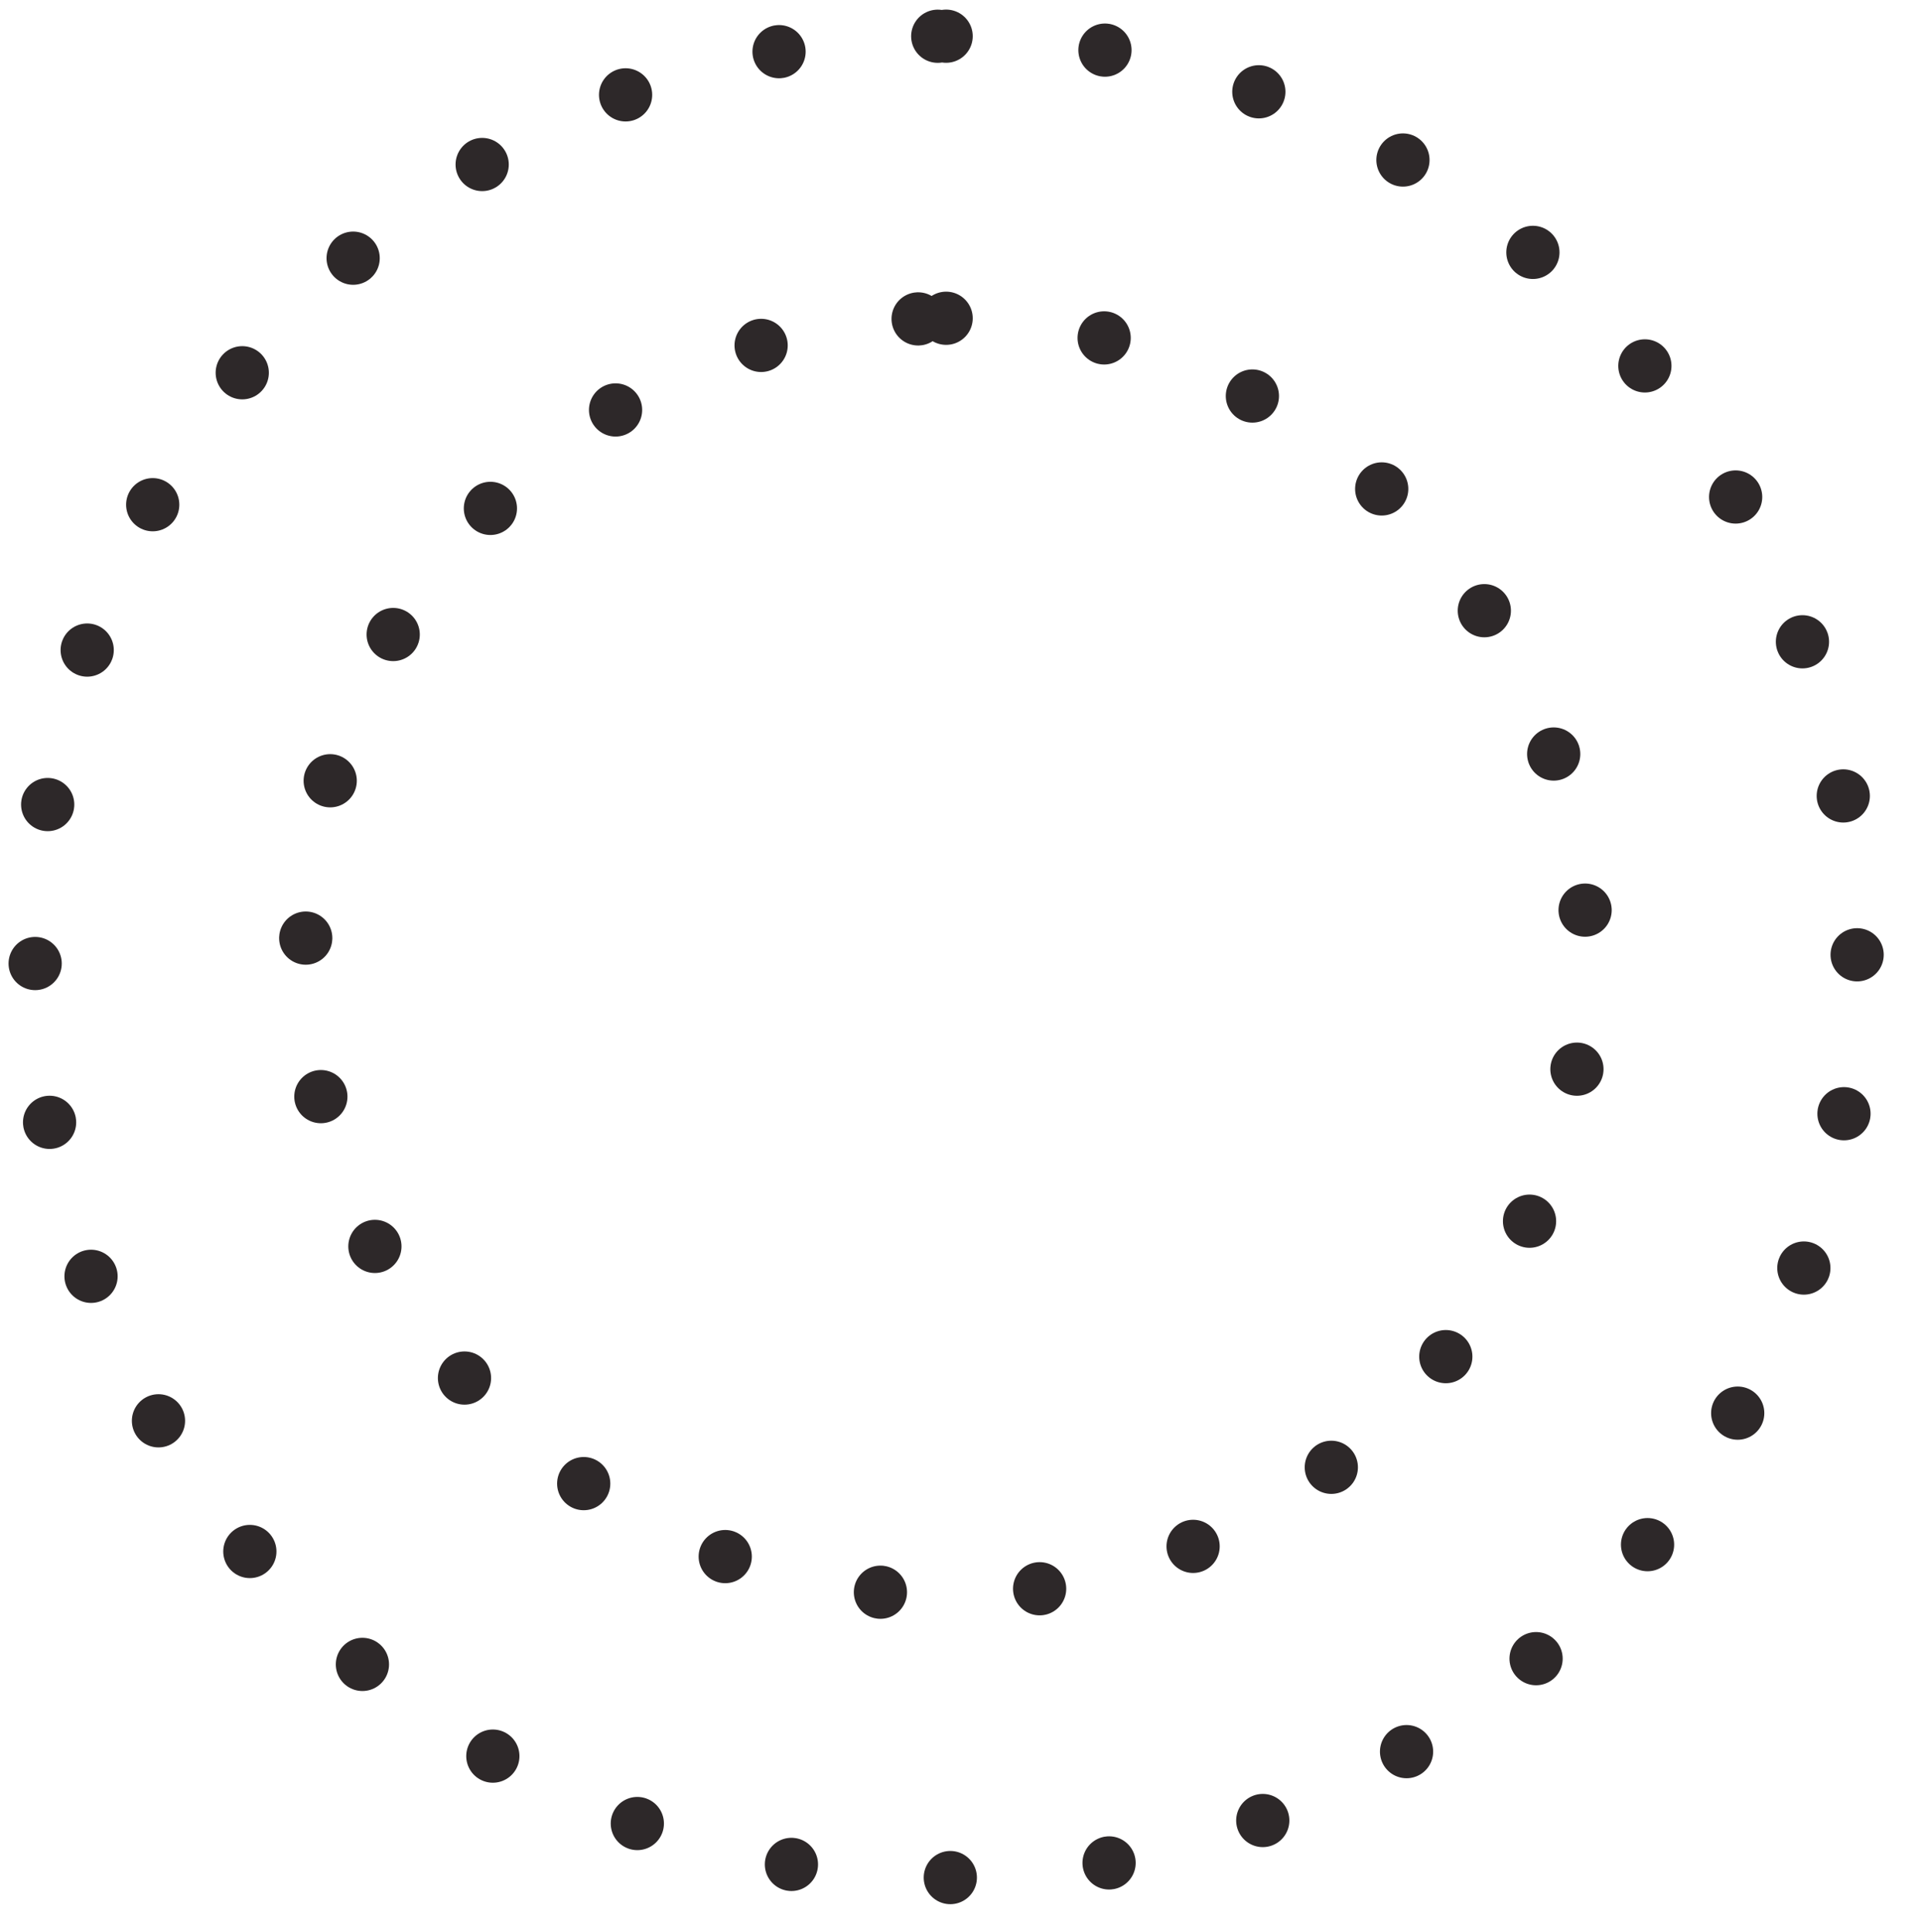 <svg xmlns="http://www.w3.org/2000/svg" width="180.5" height="181.5" viewBox="0 0 180.5 181.5"><path fill="none" stroke="#2D2829" stroke-width="5" stroke-linecap="round" stroke-dasharray="0,15" d="M88.9 3.4c47.3 0 85.6 38.7 85.6 86.5s-38.3 86.5-85.6 86.5S3.3 137.8 3.3 90 41.6 3.4 88.9 3.4z"/><path fill="none" stroke="#2D2829" stroke-width="5" stroke-linecap="round" stroke-dasharray="0,15" d="M88.9 29.9c33.2 0 60.2 26.9 60.2 60s-26.9 60-60.2 60-60.2-26.9-60.2-60 27-60 60.2-60z"/></svg>